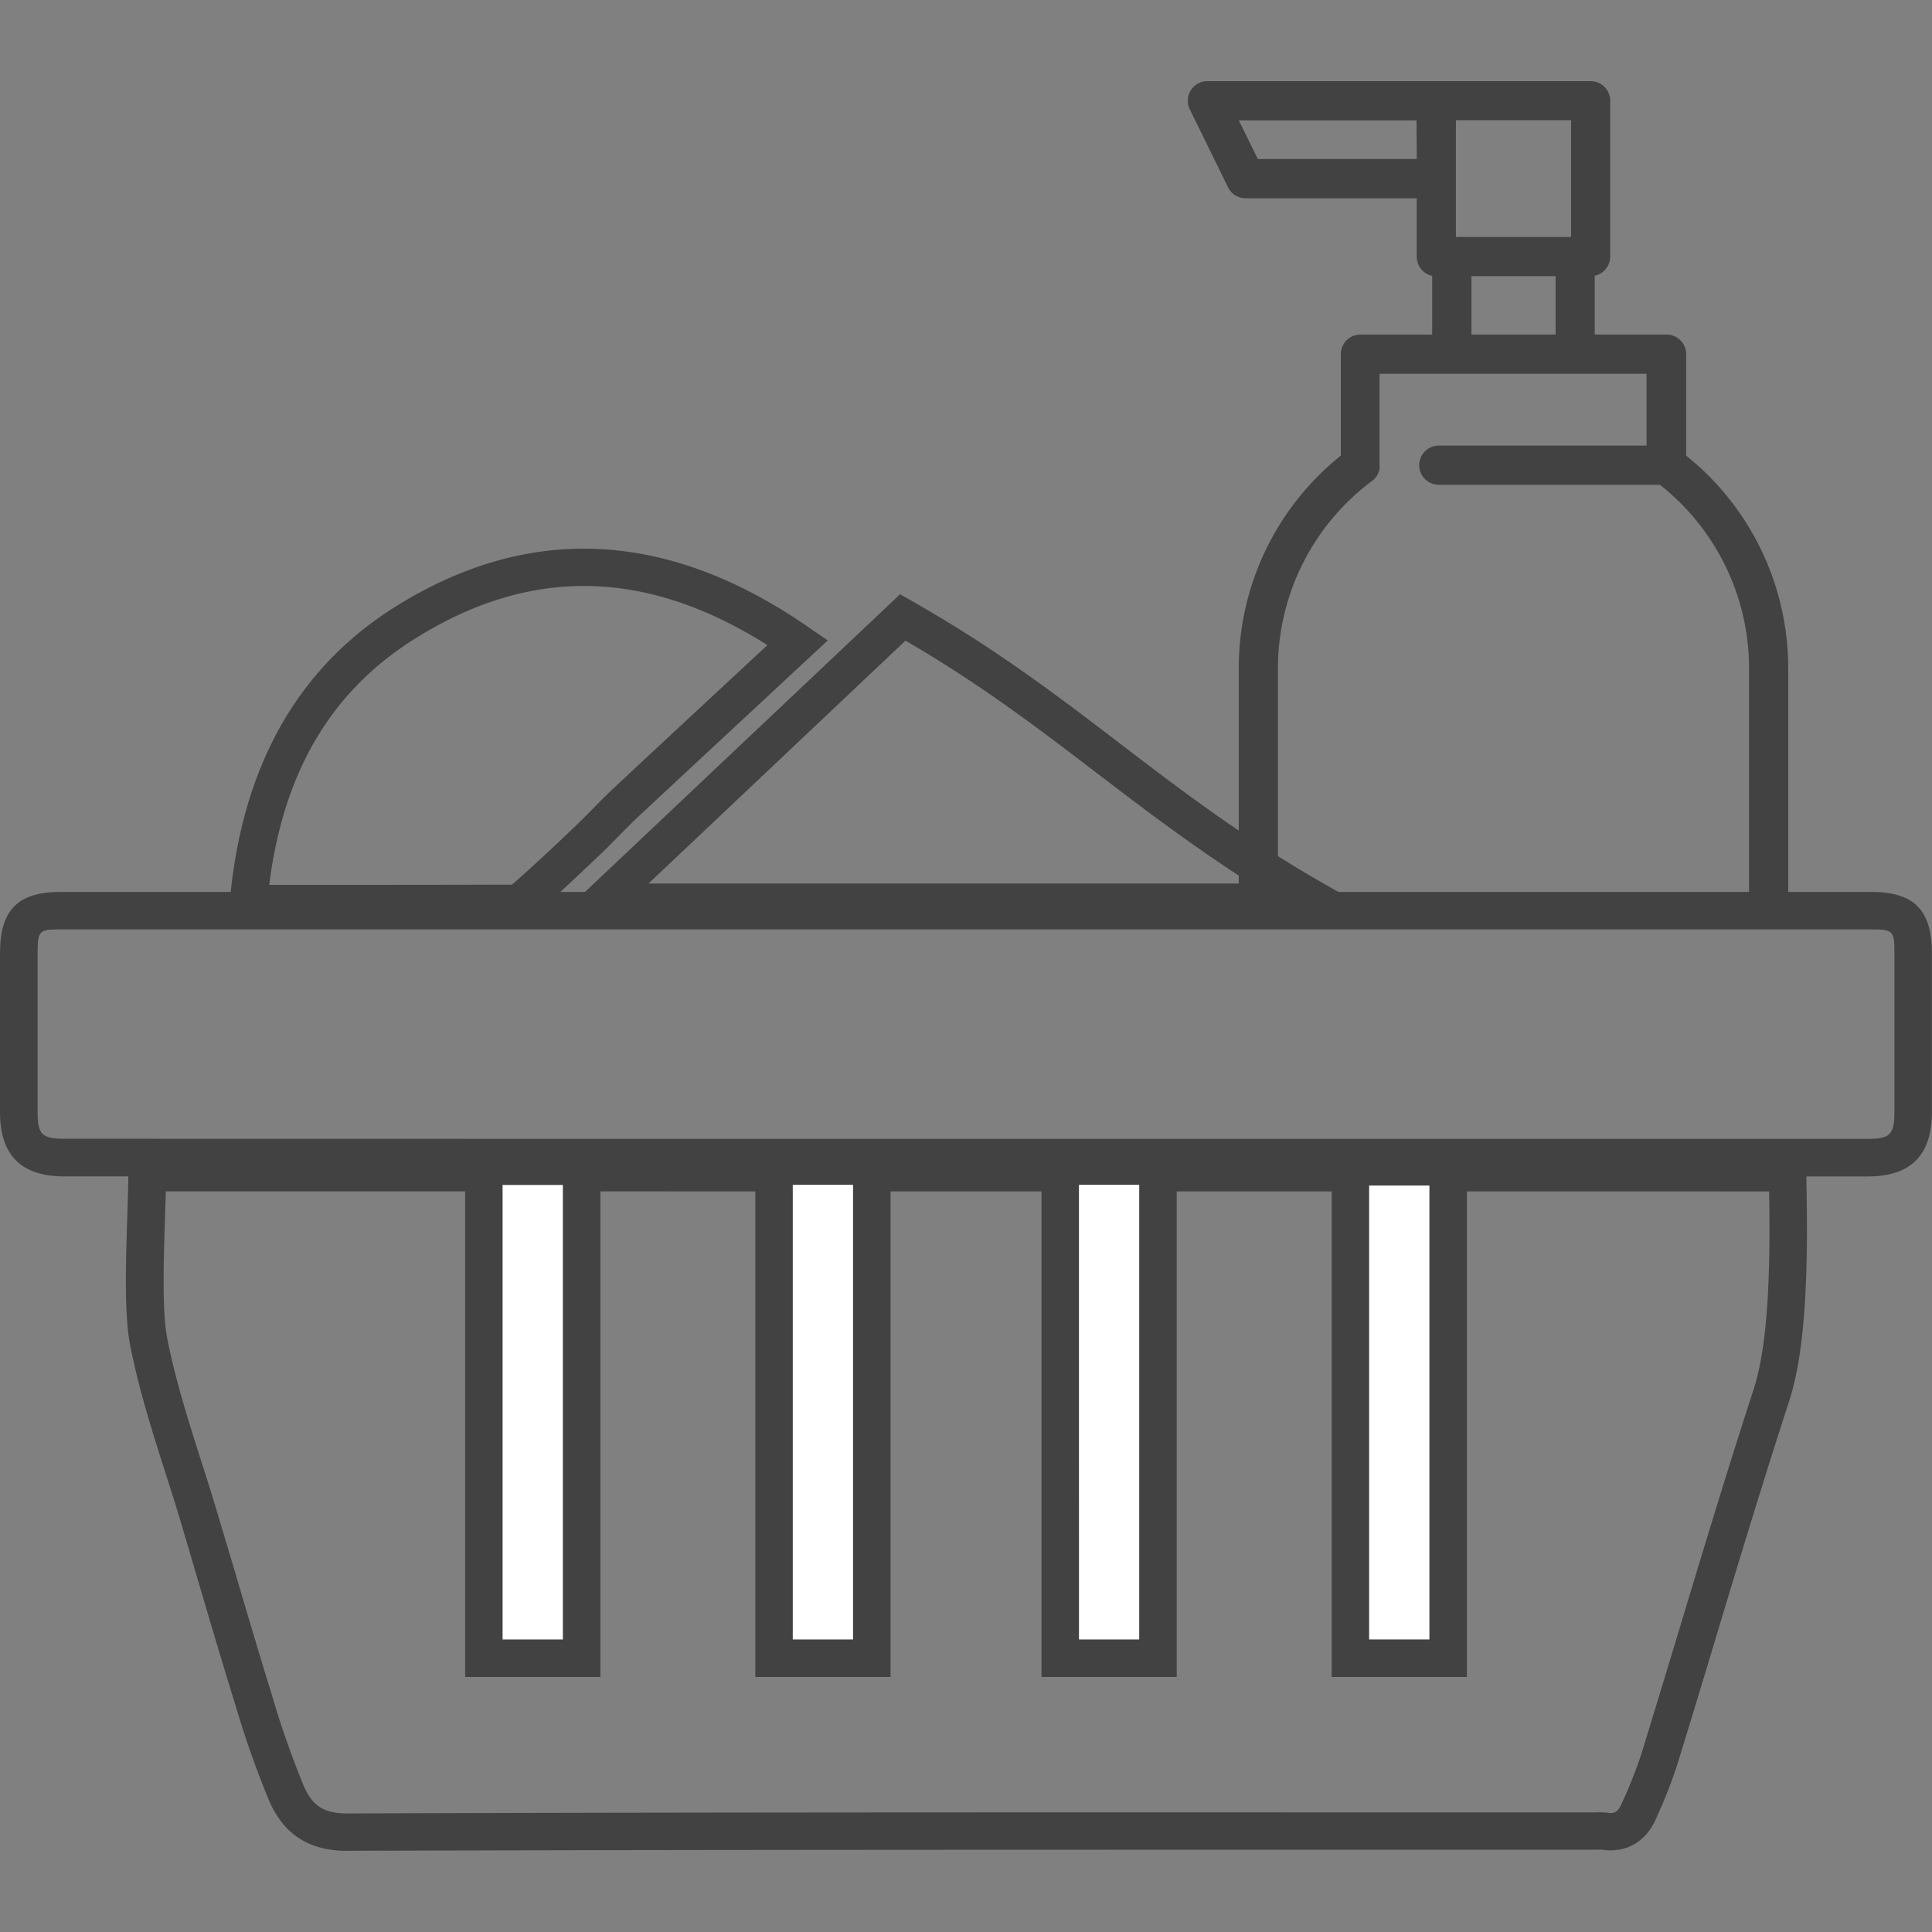 <svg id="Layer_1" data-name="Layer 1" xmlns="http://www.w3.org/2000/svg" viewBox="0 0 500 500"><rect x="0" y="0" width="500" height="500" fill="#808080" stroke="none"/><defs><style>.cls-1{fill:#434243;}.cls-2{fill:#fff;}</style></defs><title>Icons</title><path class="cls-1" d="M89.81,479c-9.81,0-16.41-4.27-20.17-13A246.7,246.7,0,0,1,61,441.52c-3.57-11.53-7-23.12-10.4-34.7L47,394.61c-1.33-4.5-2.76-9-4.19-13.45-3.41-10.68-6.92-21.72-9.12-33-1.57-8-1.13-21.43-.75-33.26.14-4.34.27-8.33.27-11.47v-4.86H467.39l.09,5.64c.28,15.87.75,42.44-4.41,58.27-6.64,20.43-13,41.39-19.09,61.64-3.29,10.9-6.58,21.81-9.94,32.68a123.53,123.53,0,0,1-5,12.82l-.4.94c-2.64,6.09-7.73,9.05-14,8.15a5.58,5.58,0,0,0-1.26,0l-1.16,0H346.46c-84.09,0-171,0-256.55.27ZM42.91,308.32c-.05,2.15-.13,4.49-.21,6.94-.35,10.75-.78,24.14.58,31.09,2.08,10.7,5.51,21.46,8.83,31.88,1.45,4.54,2.9,9.08,4.24,13.64L60,404.06c3.4,11.54,6.8,23.09,10.36,34.59a235.25,235.25,0,0,0,8.24,23.52c2.23,5.2,5.29,7.15,11.23,7.15h.08c85.53-.3,172.5-.29,256.58-.27h65.71l.8,0a16.21,16.21,0,0,1,3,.09c1.44.2,2.6.16,3.71-2.4l.41-.95A114.49,114.49,0,0,0,424.76,454q5-16.29,9.93-32.63c6.13-20.31,12.47-41.31,19.16-61.84,4.27-13.13,4.24-35.77,4-51.19Z"/><path class="cls-1" d="M89.33,238.71H59l.46-5.28c3.05-34.84,17.5-60.57,42.93-76.46,34.6-21.62,70.54-19.82,106.83,5.34l5,3.44-17.84,16.58c-10.45,9.71-20.73,19.26-31,28.84-1.77,1.66-3.47,3.39-5.17,5.12s-3.15,3.2-4.77,4.75c-5.27,5-10.58,10-16,14.9a10.78,10.78,0,0,1-6.84,2.71C118.19,238.69,103.84,238.71,89.33,238.71ZM69.68,229H76.9c18.78,0,37.19,0,55.61-.06,5.72-5,11-10,16.17-14.92,1.56-1.49,3.06-3,4.56-4.53,1.8-1.83,3.6-3.65,5.46-5.41,10.26-9.58,20.55-19.14,31-28.85l8.91-8.28c-31.41-19.81-61.26-20.38-91.1-1.74C85.77,178.78,73.36,199.68,69.68,229Z"/><path class="cls-1" d="M359.63,238.36H143.43l89.5-84.56,3.12,1.77c21.75,12.33,38.08,24.83,53.87,36.91s32,24.48,53.71,36.8Zm-191.79-9.71H323.75C308.66,219,296.18,209.5,284,200.19c-15.44-11.81-30.06-23-49.66-34.39Z"/><path class="cls-2" d="M150.52,429.15h-25.3V301.81h25.3Z"/><path class="cls-1" d="M155.38,434h-35V297h35Zm-25.31-9.71h15.6V306.67h-15.6Z"/><path class="cls-2" d="M225.63,429.11h-25.3V301.77h25.3Z"/><path class="cls-1" d="M230.48,434h-35v-137h35Zm-25.31-9.71h15.6V306.63h-15.6Z"/><path class="cls-2" d="M299.68,429.11h-25.3V301.77h25.3Z"/><path class="cls-1" d="M304.54,434h-35v-137h35Zm-25.3-9.71h15.59V306.63H279.23Z"/><path class="cls-2" d="M374.78,429.1h-25.3V302h25.3Z"/><path class="cls-1" d="M379.64,434h-35V297.1h35Zm-25.31-9.71h15.6V306.81h-15.6Z"/><path class="cls-1" d="M294.26,304.45H16.64C5.45,304.45,0,299,0,287.72v-9.26c0-10.59,0-24.42,0-31.7,0-11.33,4.61-15.94,15.82-15.94h468.3c11.23,0,15.83,4.61,15.86,15.91,0,7.28,0,21.12,0,31.71v9.25c0,11.29-5.44,16.77-16.61,16.77Zm-94.56-9.71H483.38c5.8,0,6.9-1.13,6.9-7.07v-9.24c0-10.59,0-24.41,0-31.69,0-5.92-.3-6.21-6.15-6.21H15.84c-5.67,0-6.1.15-6.11,6.25,0,7.27,0,21.09,0,31.68v9.25c0,5.91,1.11,7,6.93,7Z"/><path class="cls-1" d="M462.79,232.31v-59.1a70.49,70.49,0,0,0-26.41-55.29V91.66a5.07,5.07,0,0,0-5.07-5.07H412.72V71.36a5.07,5.07,0,0,0,4-5V26A5.07,5.07,0,0,0,411.67,21H312.47a5.07,5.07,0,0,0-4.55,7.3l9.9,20.18a5.07,5.07,0,0,0,4.55,2.84h44.28V66.4a5.07,5.07,0,0,0,4,5V86.59H352.08A5.07,5.07,0,0,0,347,91.66v26.25a70.5,70.5,0,0,0-26.41,55.29v58l10.14-1.07V173.21a60.49,60.49,0,0,1,24.39-48.77l.09-.08.19-.15.2-.19.14-.14.21-.23.1-.13.2-.26.09-.13.17-.28.08-.16.13-.27.08-.19c0-.09.07-.17.1-.26l.06-.21c0-.09,0-.18.07-.27s0-.14,0-.21,0-.2,0-.29,0-.12,0-.19,0-.22,0-.33,0-.05,0-.08V96.74h69.09v18.58H372.36a5.07,5.07,0,0,0,0,10.14h57.22a60.46,60.46,0,0,1,23.07,47.75v59.64ZM366.65,41.15H325.53l-4.93-10h46Zm10.14,5.07V31.11H406.6V61.33H376.79V46.22Zm25.8,25.25V86.59H380.81V71.47Z"/></svg>